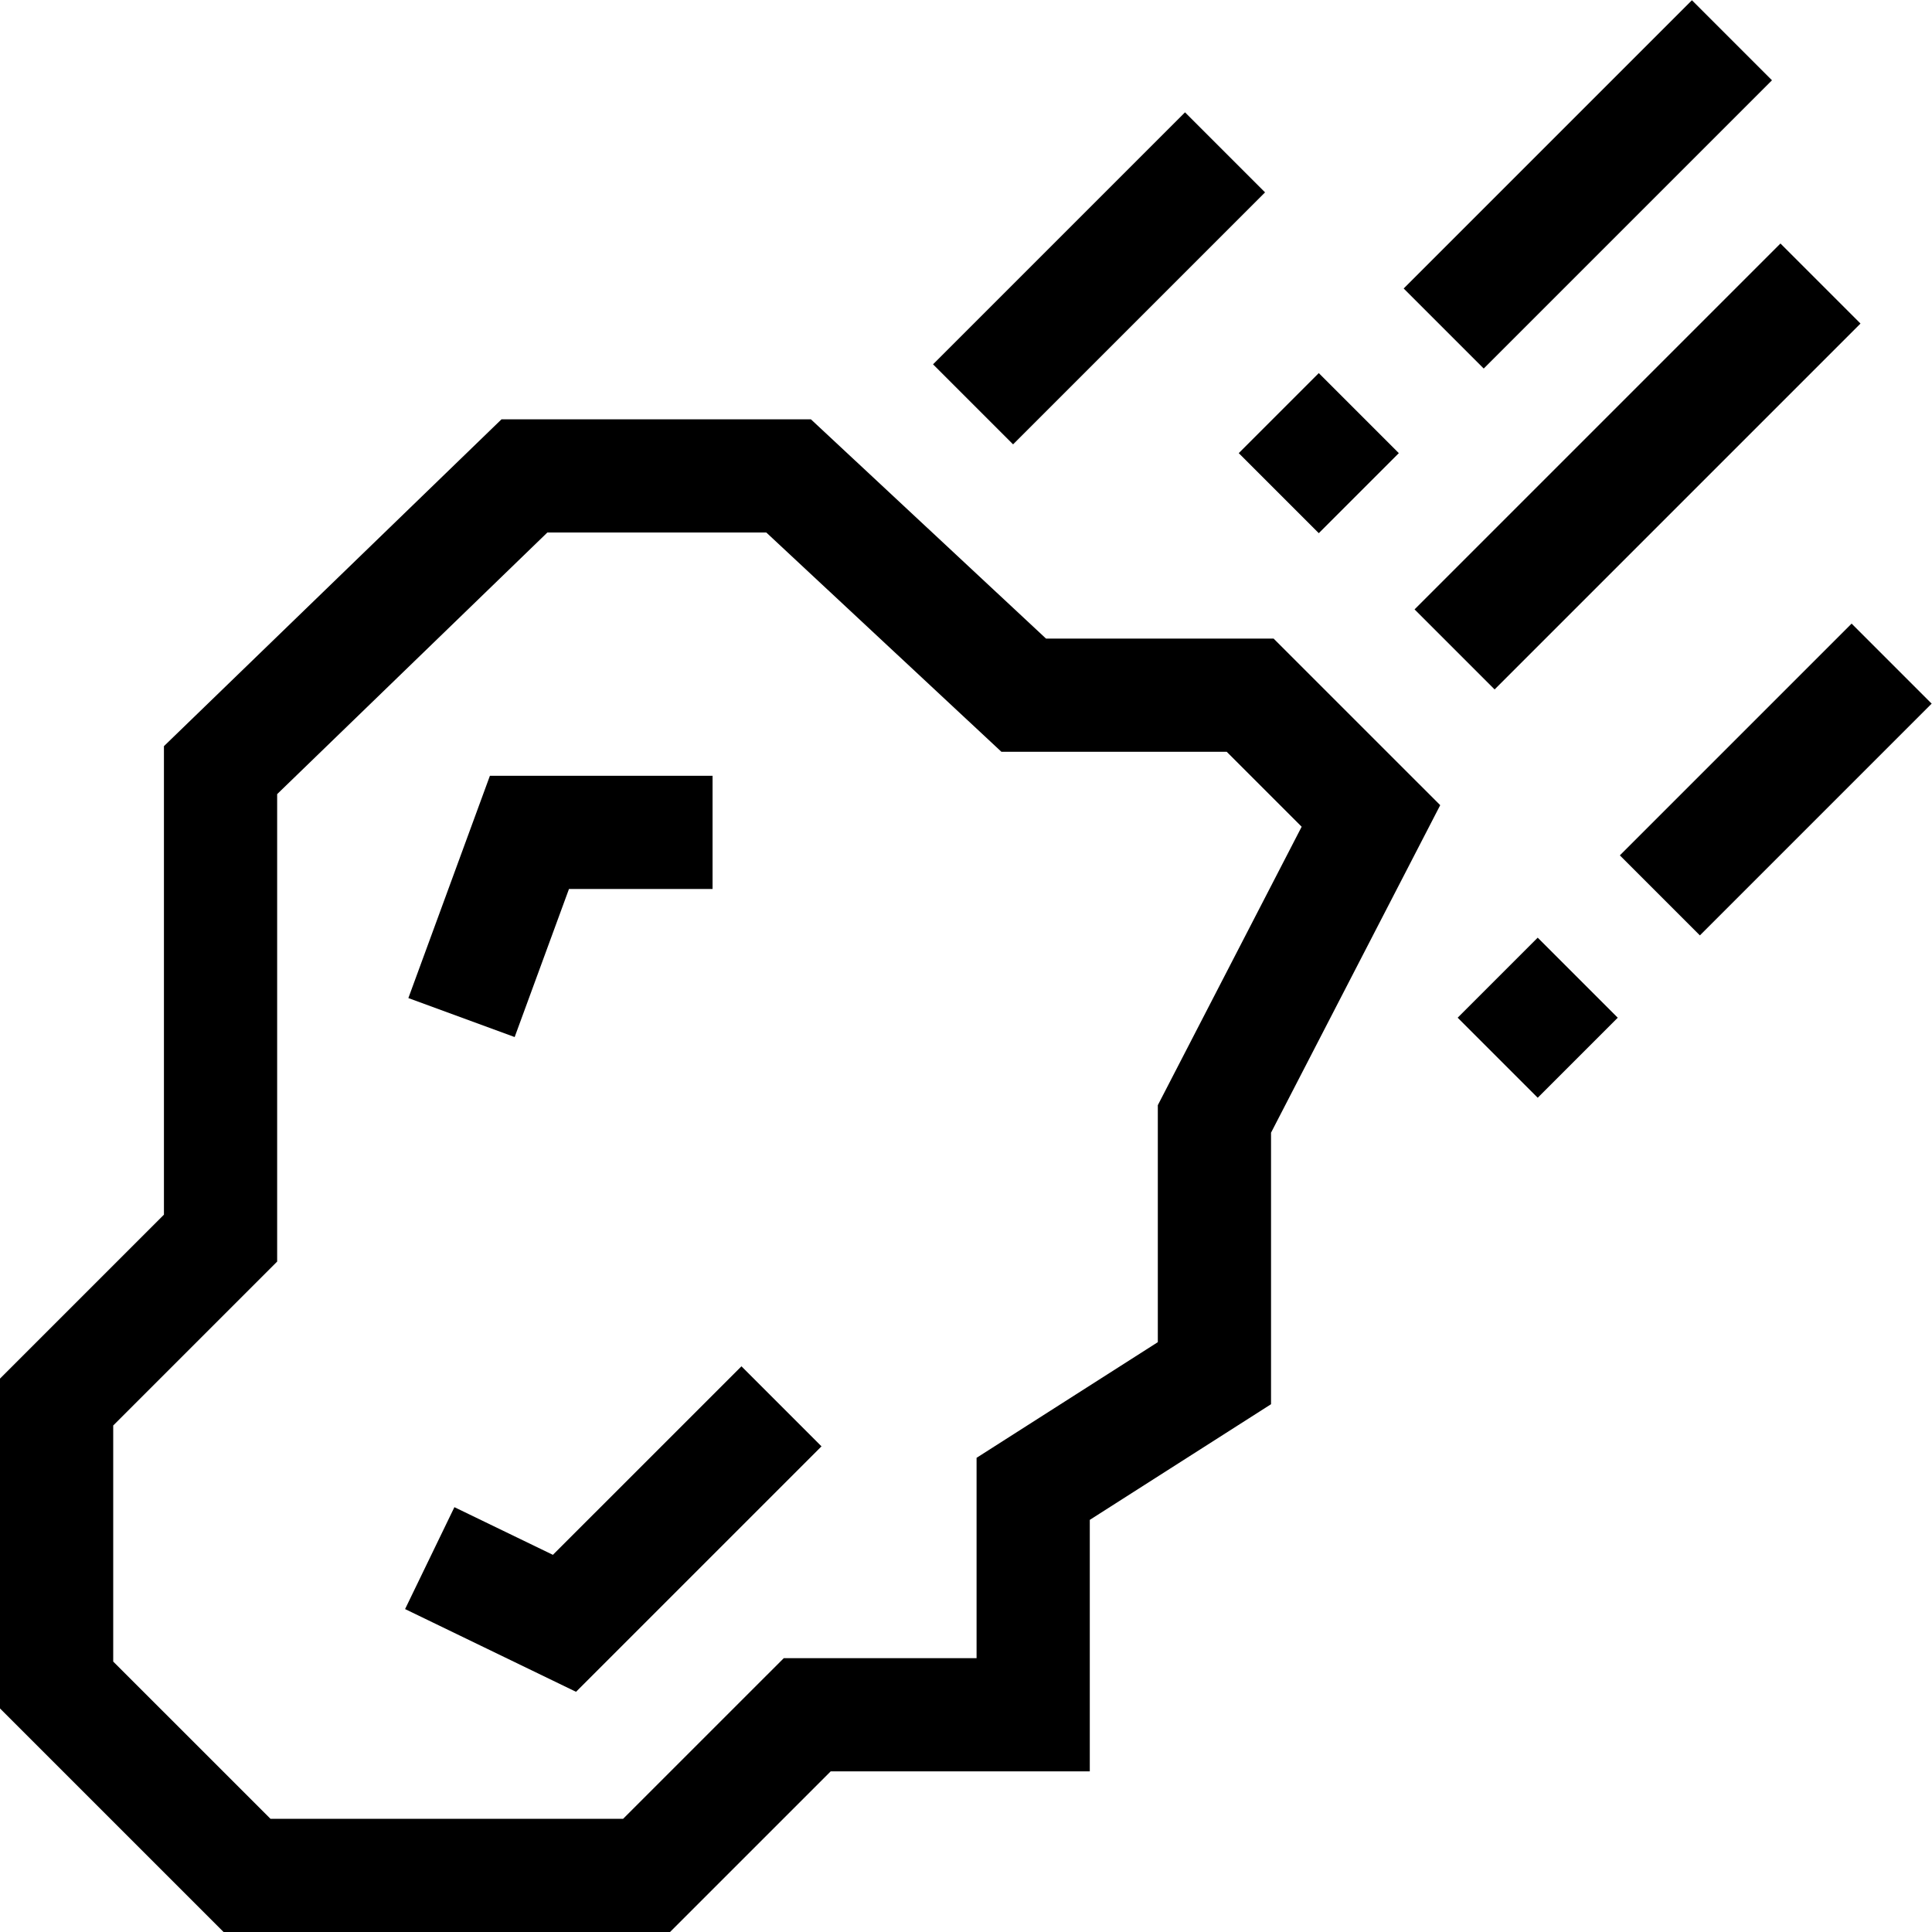 <svg id="Capa_1" enable-background="new 0 0 512 512" height="512" viewBox="0 0 512 512" width="512" xmlns="http://www.w3.org/2000/svg"><g><path d="m277.204 169.23-62.307-58.108h-81.992l-89.46 86.616v124.163l-43.445 43.442v87.412l59.25 59.245h118.317l42.571-42.566h68.668v-66.652l48.031-30.65v-71.956l44.834-86.796-44.155-44.15zm29.629 123.656v62.801l-48.031 30.65v53.095h-51.092l-42.571 42.566h-93.462l-41.673-41.67v-62.56l43.446-43.441v-123.877l71.603-69.327h58.026l62.307 58.108h59.704l19.863 19.86z"/><path d="m366.804 33.805h108.05v30.002h-108.05z" transform="matrix(.707 -.707 .707 .707 88.76 311.883)"/><path d="m427.241 191.57h86.871v30.002h-86.871z" transform="matrix(.707 -.707 .707 .707 -8.219 393.298)"/><path d="m244.066 58.727h94.452v30.002h-94.452z" transform="matrix(.707 -.707 .707 .707 33.192 227.582)"/><path d="m365.458 108.605h137.149v30.002h-137.149z" transform="matrix(.707 -.707 .707 .707 39.712 343.091)"/><path d="m392.576 254.663h30.002v30.003h-30.002z" transform="matrix(.707 -.707 .707 .707 -71.3 367.207)"/><path d="m334.551 105.075h30.002v30.003h-30.002z" transform="matrix(.707 -.707 .707 .707 17.466 282.324)"/><path d="m150.785 235.589h38.051v-30.001h-59.004l-21.611 58.911 28.17 10.33z"/><path d="m146.524 412.047-26.102-12.631-13.07 27.005 45.304 21.924 65.051-65.046-21.216-21.214z"/></g></svg>